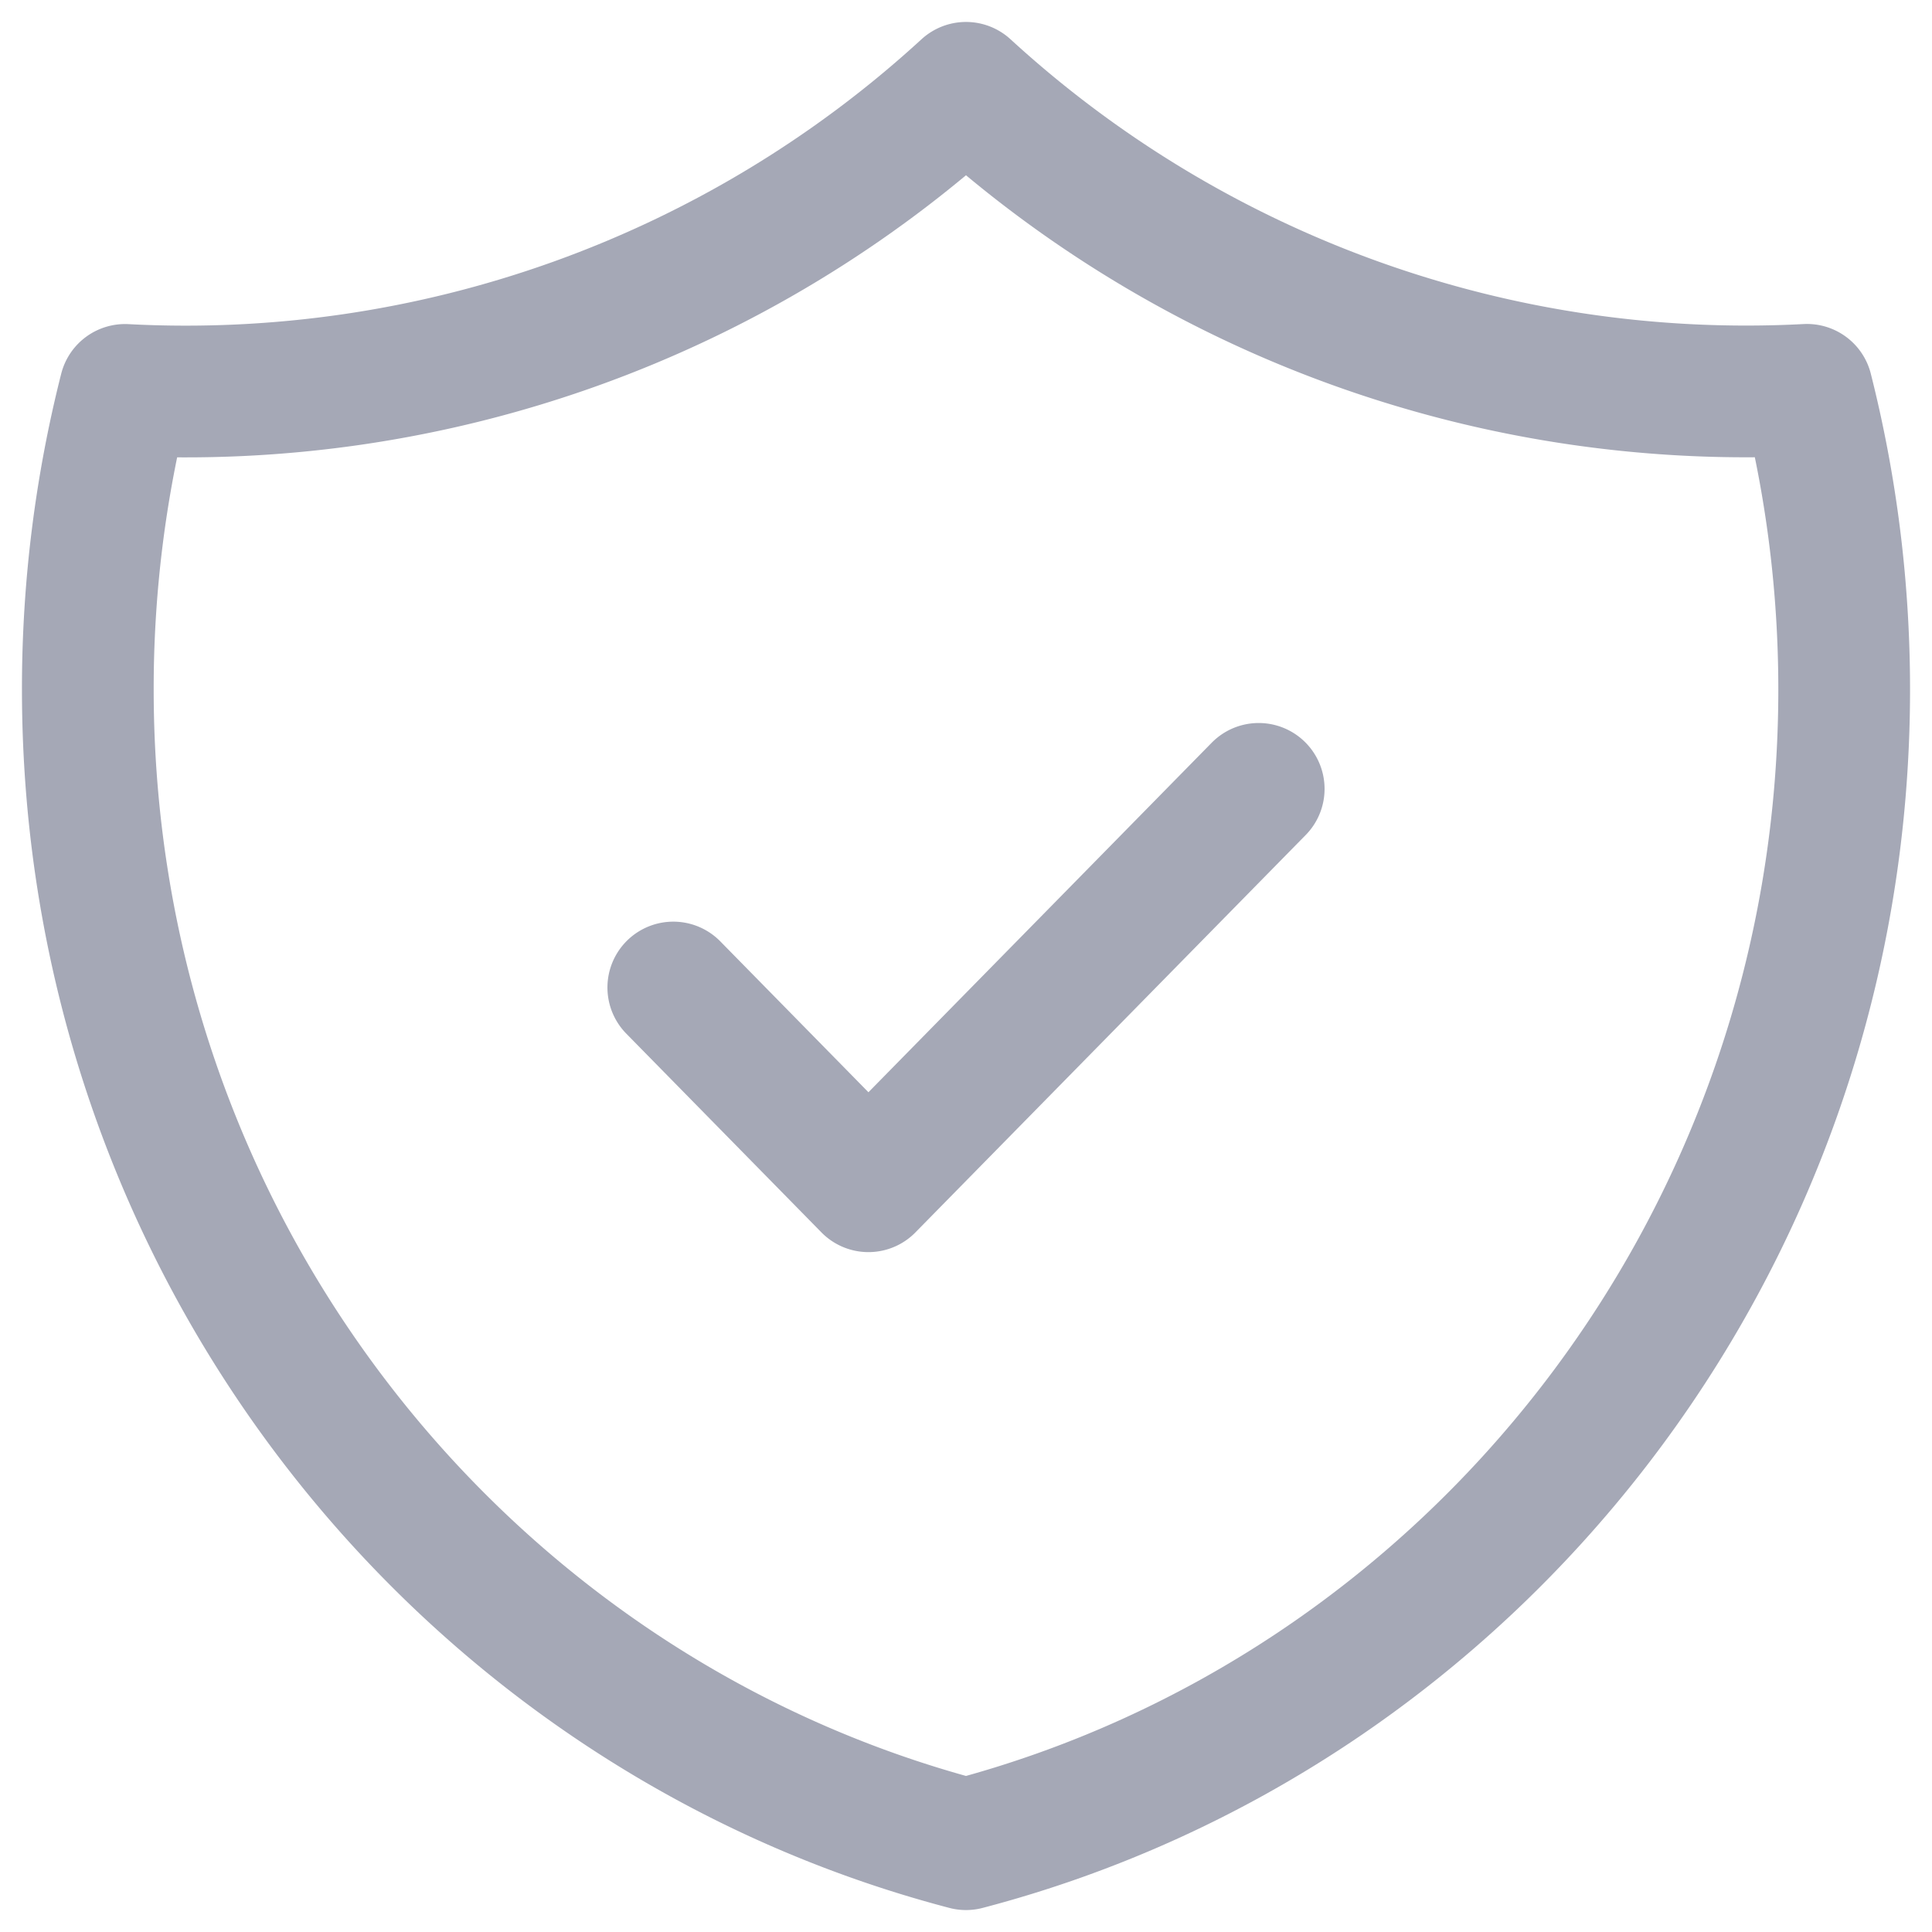 <svg width="22" height="22" viewBox="0 0 22 22" fill="none" xmlns="http://www.w3.org/2000/svg"><path d="m7.667 11.245 2.222 2.263 4.444-4.525m6.243-4.544A13.14 13.14 0 0 1 11 1a13.14 13.14 0 0 1-9.576 3.44A13.833 13.833 0 0 0 1 7.85C1 14.177 5.249 19.493 11 21c5.751-1.507 10-6.822 10-13.149 0-1.178-.148-2.321-.424-3.412Z" stroke="#A5A8B6" stroke-width="1.5" stroke-linecap="round" stroke-linejoin="round"/></svg>
